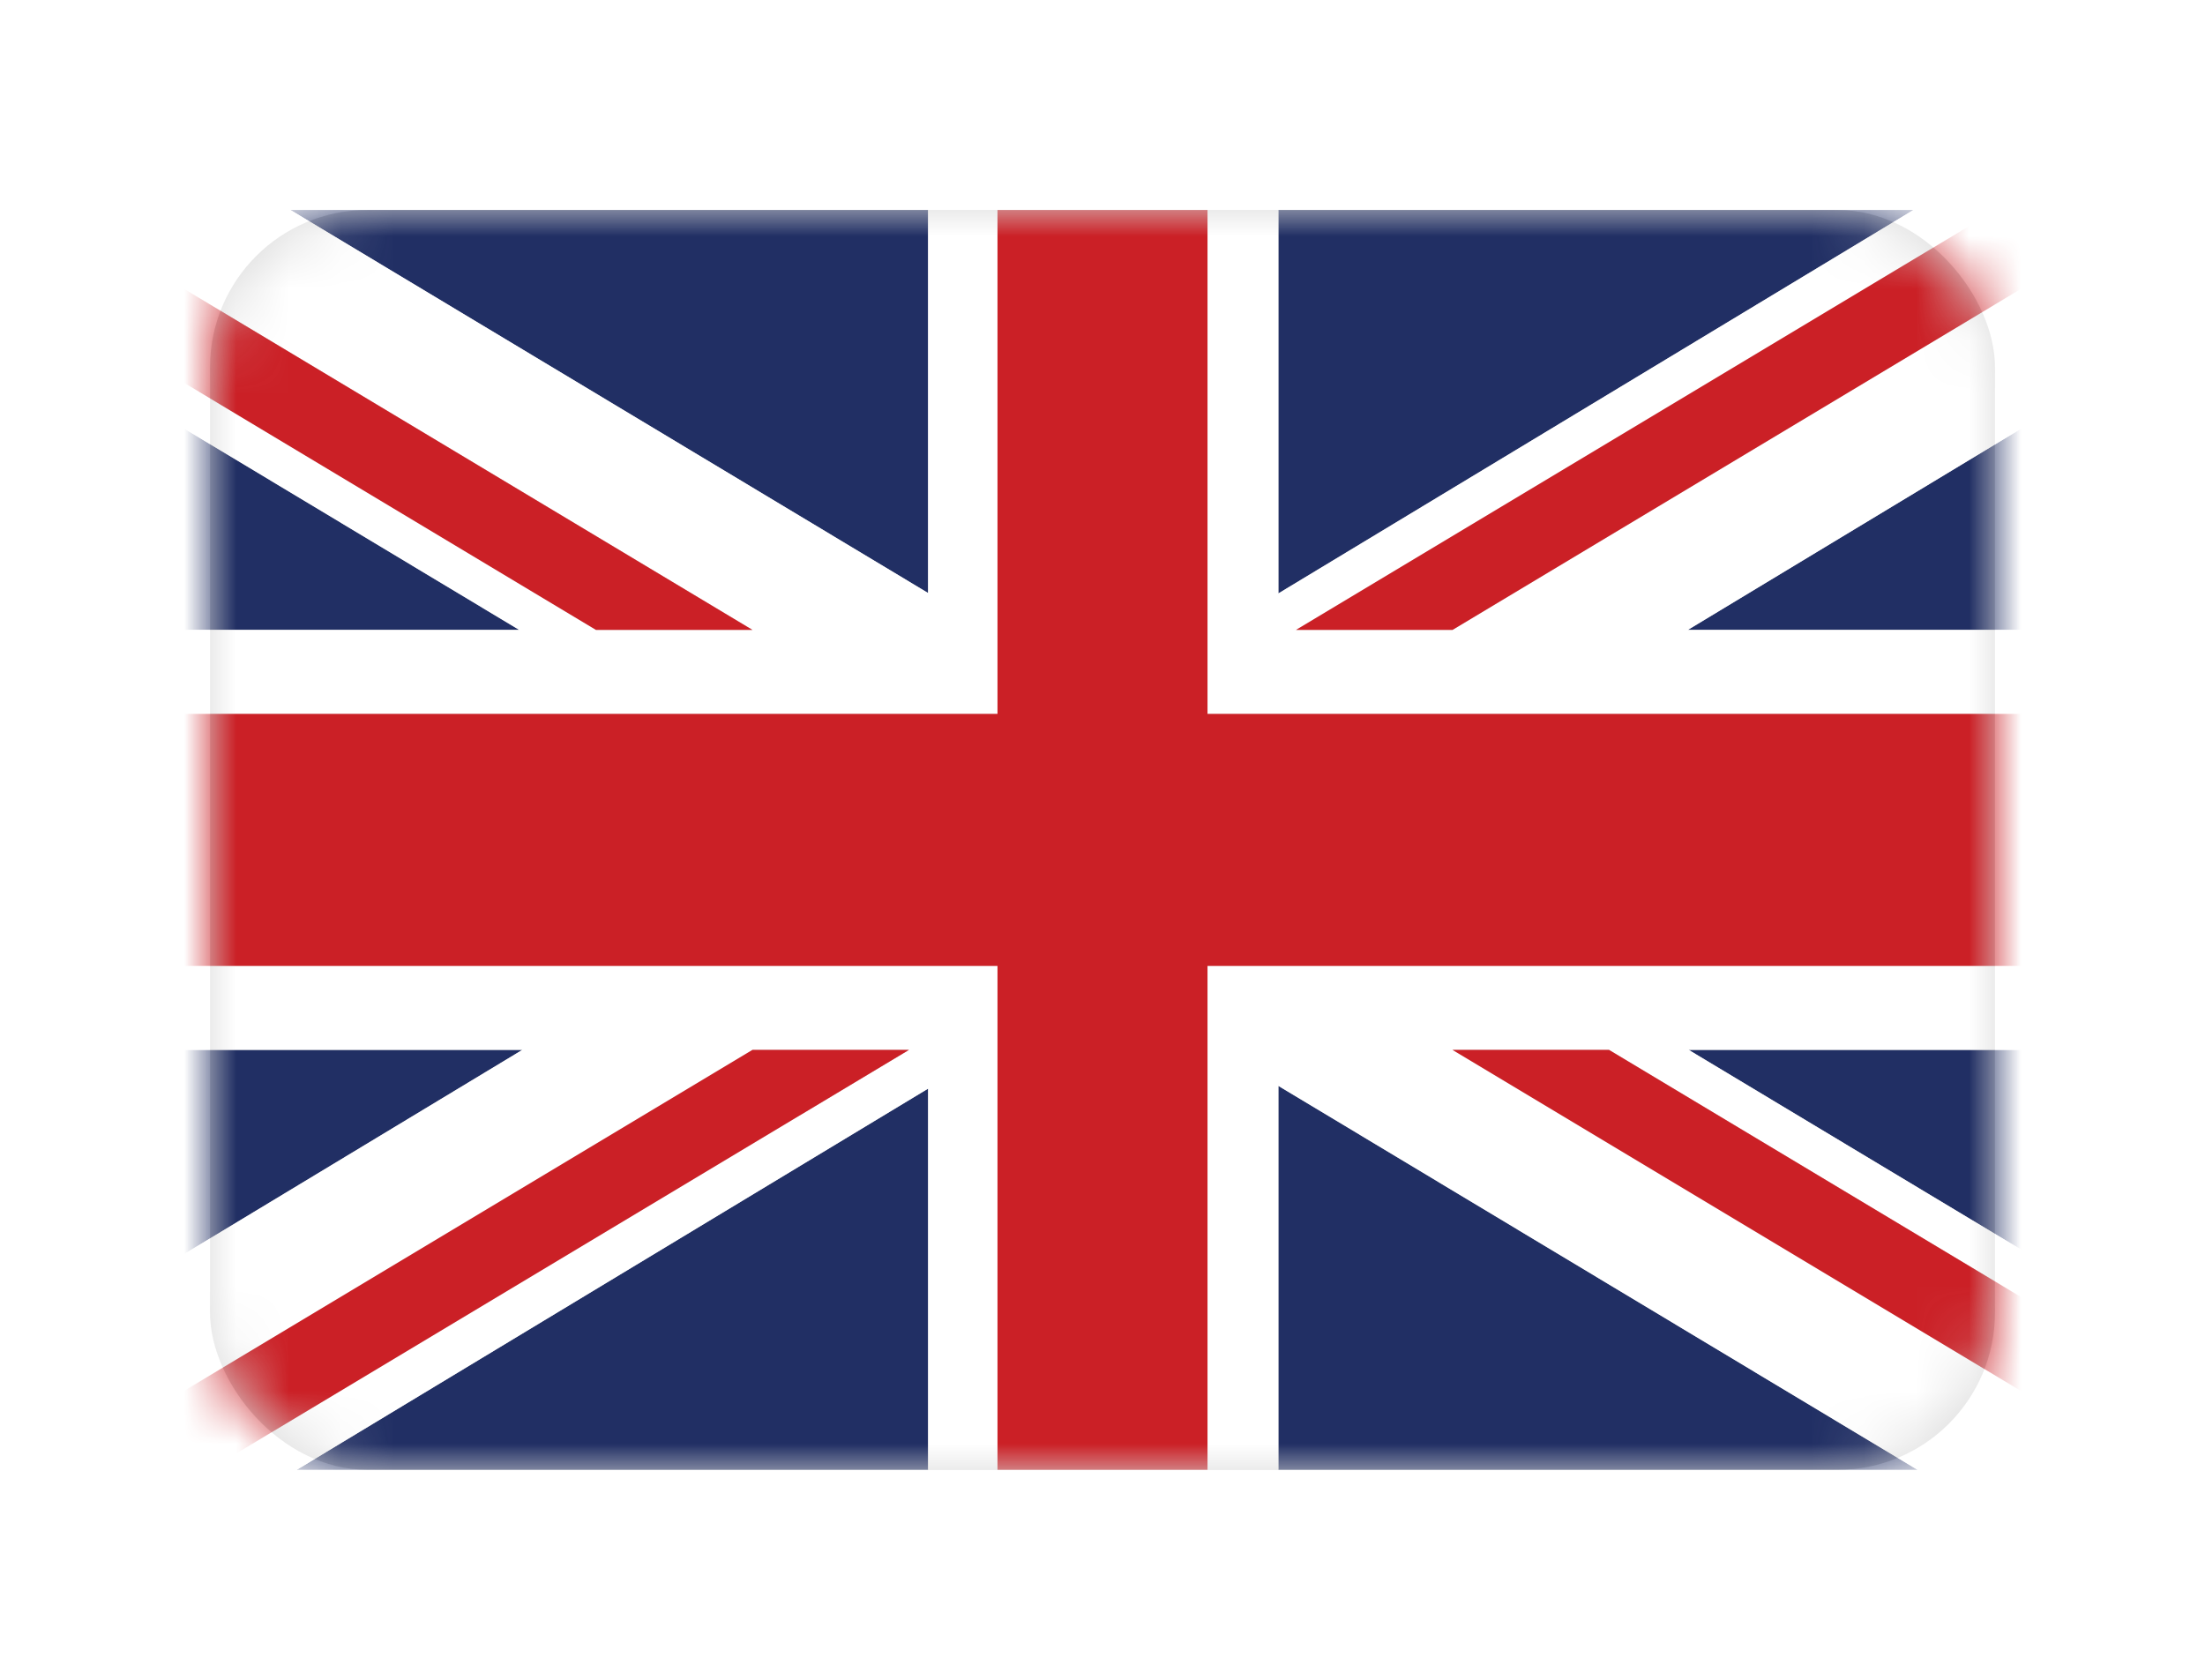 <svg width="42" height="32" viewBox="0 0 42 32" fill="none" xmlns="http://www.w3.org/2000/svg">
<g filter="url(#filter0_d_2454_35911)">
<rect x="4" y="3" width="34" height="24" rx="3" fill="#D8D8D8"/>
<mask id="mask0_2454_35911" style="mask-type:alpha" maskUnits="userSpaceOnUse" x="4" y="3" width="34" height="24">
<rect x="4" y="3" width="34" height="24" rx="3" fill="white"/>
</mask>
<g mask="url(#mask0_2454_35911)">
<path fill-rule="evenodd" clip-rule="evenodd" d="M32.148 11H40.999V5.655L32.148 11Z" fill="#212F64"/>
<path fill-rule="evenodd" clip-rule="evenodd" d="M32.164 19L40.999 24.308V19H32.164Z" fill="#212F64"/>
<path fill-rule="evenodd" clip-rule="evenodd" d="M24.35 3V10.305L36.447 3H24.35Z" fill="#212F64"/>
<path fill-rule="evenodd" clip-rule="evenodd" d="M24.35 27H36.525L24.35 19.686V27Z" fill="#212F64"/>
<path fill-rule="evenodd" clip-rule="evenodd" d="M1 19V24.404L9.95 19H1Z" fill="#212F64"/>
<path fill-rule="evenodd" clip-rule="evenodd" d="M5.652 27H17.679V19.738L5.652 27Z" fill="#212F64"/>
<path fill-rule="evenodd" clip-rule="evenodd" d="M5.531 3L17.678 10.297V3H5.531Z" fill="#212F64"/>
<path fill-rule="evenodd" clip-rule="evenodd" d="M1 11H9.891L1 5.658V11Z" fill="#212F64"/>
<path fill-rule="evenodd" clip-rule="evenodd" d="M1 17.4V19H9.95L1 24.404V27L14.333 19H17.315L3.981 27H5.652L17.678 19.738V27H19V17.4H1Z" fill="white"/>
<path fill-rule="evenodd" clip-rule="evenodd" d="M23 17.4V27H24.35V19.686L36.525 27H41L27.667 19H30.648L41 25.211V24.308L32.165 19H41V17.4H23Z" fill="white"/>
<path fill-rule="evenodd" clip-rule="evenodd" d="M17.678 3V10.297L5.532 3H1L14.333 11H11.352L1 4.789V5.658L9.891 11H1V12.6H19V3H17.678Z" fill="white"/>
<path fill-rule="evenodd" clip-rule="evenodd" d="M41 3L27.667 11H24.685L38.019 3H36.447L24.35 10.305V3H23V12.6H41V11H32.149L41 5.655V3Z" fill="white"/>
<path fill-rule="evenodd" clip-rule="evenodd" d="M19 3V12.6H1V17.4H19V27H23V17.4H41V12.6H23V3H19Z" fill="#CB2026"/>
<path fill-rule="evenodd" clip-rule="evenodd" d="M1 3V4.789L11.352 11H14.333L1 3Z" fill="#CB2026"/>
<path fill-rule="evenodd" clip-rule="evenodd" d="M38.019 3L24.686 11H27.667L41 3H38.019Z" fill="#CB2026"/>
<path fill-rule="evenodd" clip-rule="evenodd" d="M14.333 19L1 27H3.981L17.315 19H14.333Z" fill="#CB2026"/>
<path fill-rule="evenodd" clip-rule="evenodd" d="M27.666 19L40.999 27V25.211L30.648 19H27.666Z" fill="#CB2026"/>
</g>
</g>
<defs>
<filter id="filter0_d_2454_35911" x="0" y="0" width="42" height="32" filterUnits="userSpaceOnUse" color-interpolation-filters="sRGB">
<feFlood flood-opacity="0" result="BackgroundImageFix"/>
<feColorMatrix in="SourceAlpha" type="matrix" values="0 0 0 0 0 0 0 0 0 0 0 0 0 0 0 0 0 0 127 0" result="hardAlpha"/>
<feOffset dy="1"/>
<feGaussianBlur stdDeviation="2"/>
<feColorMatrix type="matrix" values="0 0 0 0 0 0 0 0 0 0 0 0 0 0 0 0 0 0 0.1 0"/>
<feBlend mode="normal" in2="BackgroundImageFix" result="effect1_dropShadow_2454_35911"/>
<feBlend mode="normal" in="SourceGraphic" in2="effect1_dropShadow_2454_35911" result="shape"/>
</filter>
</defs>
</svg>

